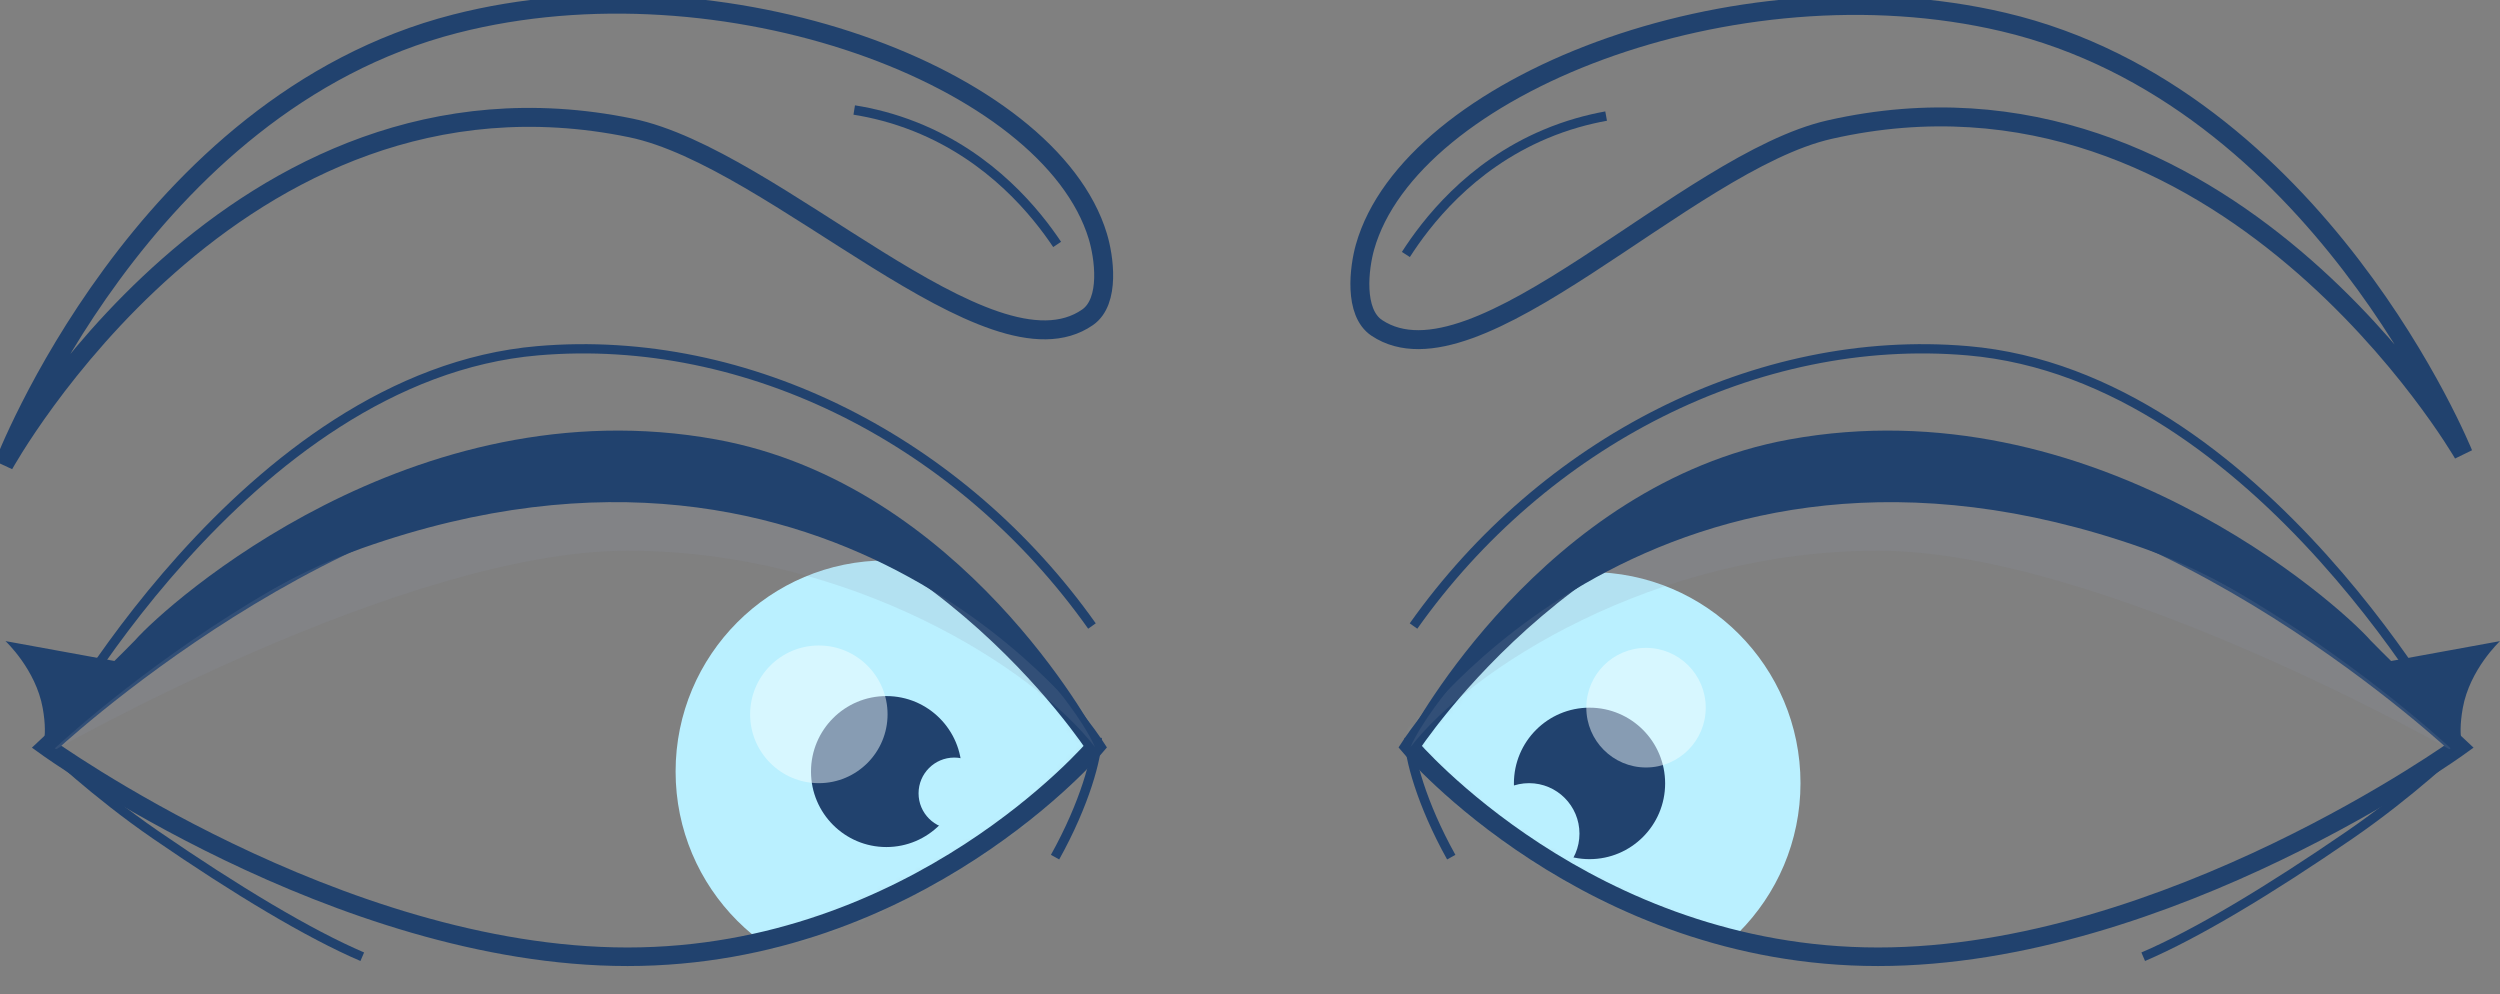 <svg width="264" height="105" viewBox="0 0 264 105" fill="none" xmlns="http://www.w3.org/2000/svg">
<rect x="0" y="0" width="264" height="105" fill="#808080" stroke="none"/>
<g clip-path="url(#clip0)">
<mask id="mask0" mask-type="alpha" maskUnits="userSpaceOnUse" x="148" y="49" width="112" height="53">
<path d="M259.672 78.85C259.672 78.85 228.905 101.034 198.318 101.034C167.731 101.034 148.907 78.85 148.907 78.85C148.907 78.85 167.731 49.841 198.318 49.841C228.905 49.836 259.672 78.85 259.672 78.85Z" fill="white"/>
</mask>
<g mask="url(#mask0)">
<path d="M167.875 104.996C180.167 104.996 190.132 95.014 190.132 82.702C190.132 70.389 180.167 60.408 167.875 60.408C155.583 60.408 145.619 70.389 145.619 82.702C145.619 95.014 155.583 104.996 167.875 104.996Z" fill="#BAF0FF"/>
<path d="M167.853 90.726C172.263 90.726 175.838 87.145 175.838 82.728C175.838 78.311 172.263 74.73 167.853 74.73C163.444 74.73 159.869 78.311 159.869 82.728C159.869 87.145 163.444 90.726 167.853 90.726Z" fill="#21426E"/>
<path opacity="0.48" d="M173.821 81.046C177.303 81.046 180.126 78.218 180.126 74.73C180.126 71.242 177.303 68.415 173.821 68.415C170.339 68.415 167.516 71.242 167.516 74.73C167.516 78.218 170.339 81.046 173.821 81.046Z" fill="#F5FFFF"/>
<path d="M161.469 93.366C164.409 93.366 166.792 90.978 166.792 88.034C166.792 85.089 164.409 82.702 161.469 82.702C158.529 82.702 156.146 85.089 156.146 88.034C156.146 90.978 158.529 93.366 161.469 93.366Z" fill="#BAF0FF"/>
</g>
<mask id="mask1" mask-type="alpha" maskUnits="userSpaceOnUse" x="4" y="49" width="112" height="53">
<path d="M4.906 78.85C4.906 78.85 35.673 101.034 66.261 101.034C96.848 101.034 115.671 78.85 115.671 78.85C115.671 78.85 96.848 49.841 66.261 49.841C35.673 49.841 4.906 78.85 4.906 78.85Z" fill="white"/>
</mask>
<g mask="url(#mask1)">
<path d="M93.599 103.77C105.891 103.77 115.856 93.789 115.856 81.476C115.856 69.164 105.891 59.182 93.599 59.182C81.307 59.182 71.343 69.164 71.343 81.476C71.343 93.789 81.307 103.77 93.599 103.77Z" fill="#BAF0FF"/>
<path d="M93.599 89.448C97.995 89.448 101.558 85.879 101.558 81.476C101.558 77.074 97.995 73.505 93.599 73.505C89.204 73.505 85.641 77.074 85.641 81.476C85.641 85.879 89.204 89.448 93.599 89.448Z" fill="#21426E"/>
<path opacity="0.48" d="M86.47 82.702C90.478 82.702 93.727 79.447 93.727 75.433C93.727 71.418 90.478 68.164 86.47 68.164C82.462 68.164 79.213 71.418 79.213 75.433C79.213 79.447 82.462 82.702 86.47 82.702Z" fill="#F5FFFF"/>
<path d="M100.771 87.554C102.853 87.554 104.542 85.863 104.542 83.777C104.542 81.691 102.853 80 100.771 80C98.688 80 97 81.691 97 83.777C97 85.863 98.688 87.554 100.771 87.554Z" fill="#BAF0FF"/>
</g>
<path d="M148.811 77.919C148.811 79.939 150.082 84.823 153.252 90.515" stroke="#21426E" stroke-miterlimit="10"/>
<path d="M115.856 77.919C115.856 79.939 114.584 84.823 111.414 90.515" stroke="#21426E" stroke-miterlimit="10"/>
<path d="M259.672 78.85C259.672 78.85 228.905 101.034 198.318 101.034C167.731 101.034 148.907 78.85 148.907 78.85C148.907 78.85 167.731 49.841 198.318 49.841C228.905 49.836 259.672 78.85 259.672 78.85Z" stroke="#21426E" stroke-width="1.96" stroke-miterlimit="10"/>
<path opacity="0.16" d="M198.318 58.159C222.065 58.159 259.278 79.469 259.278 79.469C259.278 79.469 228.905 50.438 198.318 50.438C167.731 50.438 150.679 74.519 148.951 78.894C155.217 70.751 174.575 58.159 198.318 58.159Z" fill="#8B94A5"/>
<path d="M4.906 78.85C4.906 78.85 35.673 101.034 66.261 101.034C96.848 101.034 115.672 78.85 115.672 78.85C115.672 78.85 96.848 49.841 66.261 49.841C35.673 49.841 4.906 78.85 4.906 78.85Z" stroke="#21426E" stroke-width="1.96" stroke-miterlimit="10"/>
<path opacity="0.16" d="M66.261 58.159C42.514 58.159 5.301 79.469 5.301 79.469C5.301 79.469 35.674 50.438 66.261 50.438C96.848 50.438 113.9 74.519 115.628 78.894C109.362 70.751 90.004 58.159 66.261 58.159Z" fill="#8B94A5"/>
<path d="M260.12 47.921C260.12 47.921 244.861 10.163 211.555 2.323C183.081 -4.379 148.903 9.162 144.141 26.102C143.54 28.236 142.922 32.984 145.391 34.627C155.844 41.588 178.043 17.129 193.214 13.685C234.912 4.234 260.12 47.921 260.12 47.921Z" stroke="#21426E" stroke-width="2" stroke-miterlimit="10"/>
<path d="M148.46 26.875C150.573 23.581 155.16 17.546 163.162 14.169C165.468 13.194 167.665 12.61 169.607 12.258" stroke="#21426E" stroke-miterlimit="10"/>
<path d="M0.408 49.063C0.408 49.063 14.921 11.011 48.065 2.512C76.398 -4.752 110.835 8.112 115.93 24.956C116.575 27.081 117.285 31.811 114.847 33.507C104.539 40.67 81.862 16.65 66.625 13.51C24.751 4.884 0.408 49.063 0.408 49.063Z" stroke="#21426E" stroke-width="2" stroke-miterlimit="10"/>
<path d="M111.633 25.812C109.458 22.562 104.749 16.619 96.686 13.4C94.358 12.469 92.157 11.929 90.206 11.617" stroke="#21426E" stroke-miterlimit="10"/>
<path d="M226.323 101.03C231.931 98.632 239.591 94.038 248.123 88.174C254.591 83.73 259.672 78.85 259.672 78.85C259.672 78.85 238.771 39.691 207.789 37.038C185.497 35.127 163.004 46.718 149.267 66.109" stroke="#21426E" stroke-width="0.98" stroke-miterlimit="10"/>
<path d="M148.907 77.506C148.907 77.506 162.934 51.154 188.93 46.41C220.991 40.56 246.917 63.746 250.337 67.637C250.539 67.865 252.499 69.802 252.499 69.802L264 67.703C264 67.703 260.799 70.685 260.067 74.783C259.453 78.231 260.282 79.333 260.282 79.333C260.282 79.333 241.901 63.39 226.336 57.891C175.483 39.928 148.907 77.506 148.907 77.506Z" fill="#21426E"/>
<path d="M38.256 101.03C32.648 98.632 24.988 94.038 16.456 88.174C9.988 83.73 4.906 78.85 4.906 78.85C4.906 78.85 25.808 39.691 56.79 37.038C79.082 35.127 101.575 46.718 115.312 66.109" stroke="#21426E" stroke-width="0.98" stroke-miterlimit="10"/>
<path d="M115.672 77.506C115.672 77.506 101.645 51.154 75.648 46.41C43.584 40.56 17.657 63.746 14.241 67.633C14.04 67.861 12.08 69.798 12.08 69.798L0.579 67.699C0.579 67.699 3.78 70.681 4.512 74.778C5.126 78.226 4.297 79.329 4.297 79.329C4.297 79.329 22.677 63.386 38.243 57.887C89.096 39.928 115.672 77.506 115.672 77.506Z" fill="#21426E"/>
</g>
<defs>
<clipPath id="clip0">
<rect width="264" height="105" fill="white"/>
</clipPath>
</defs>
</svg>
